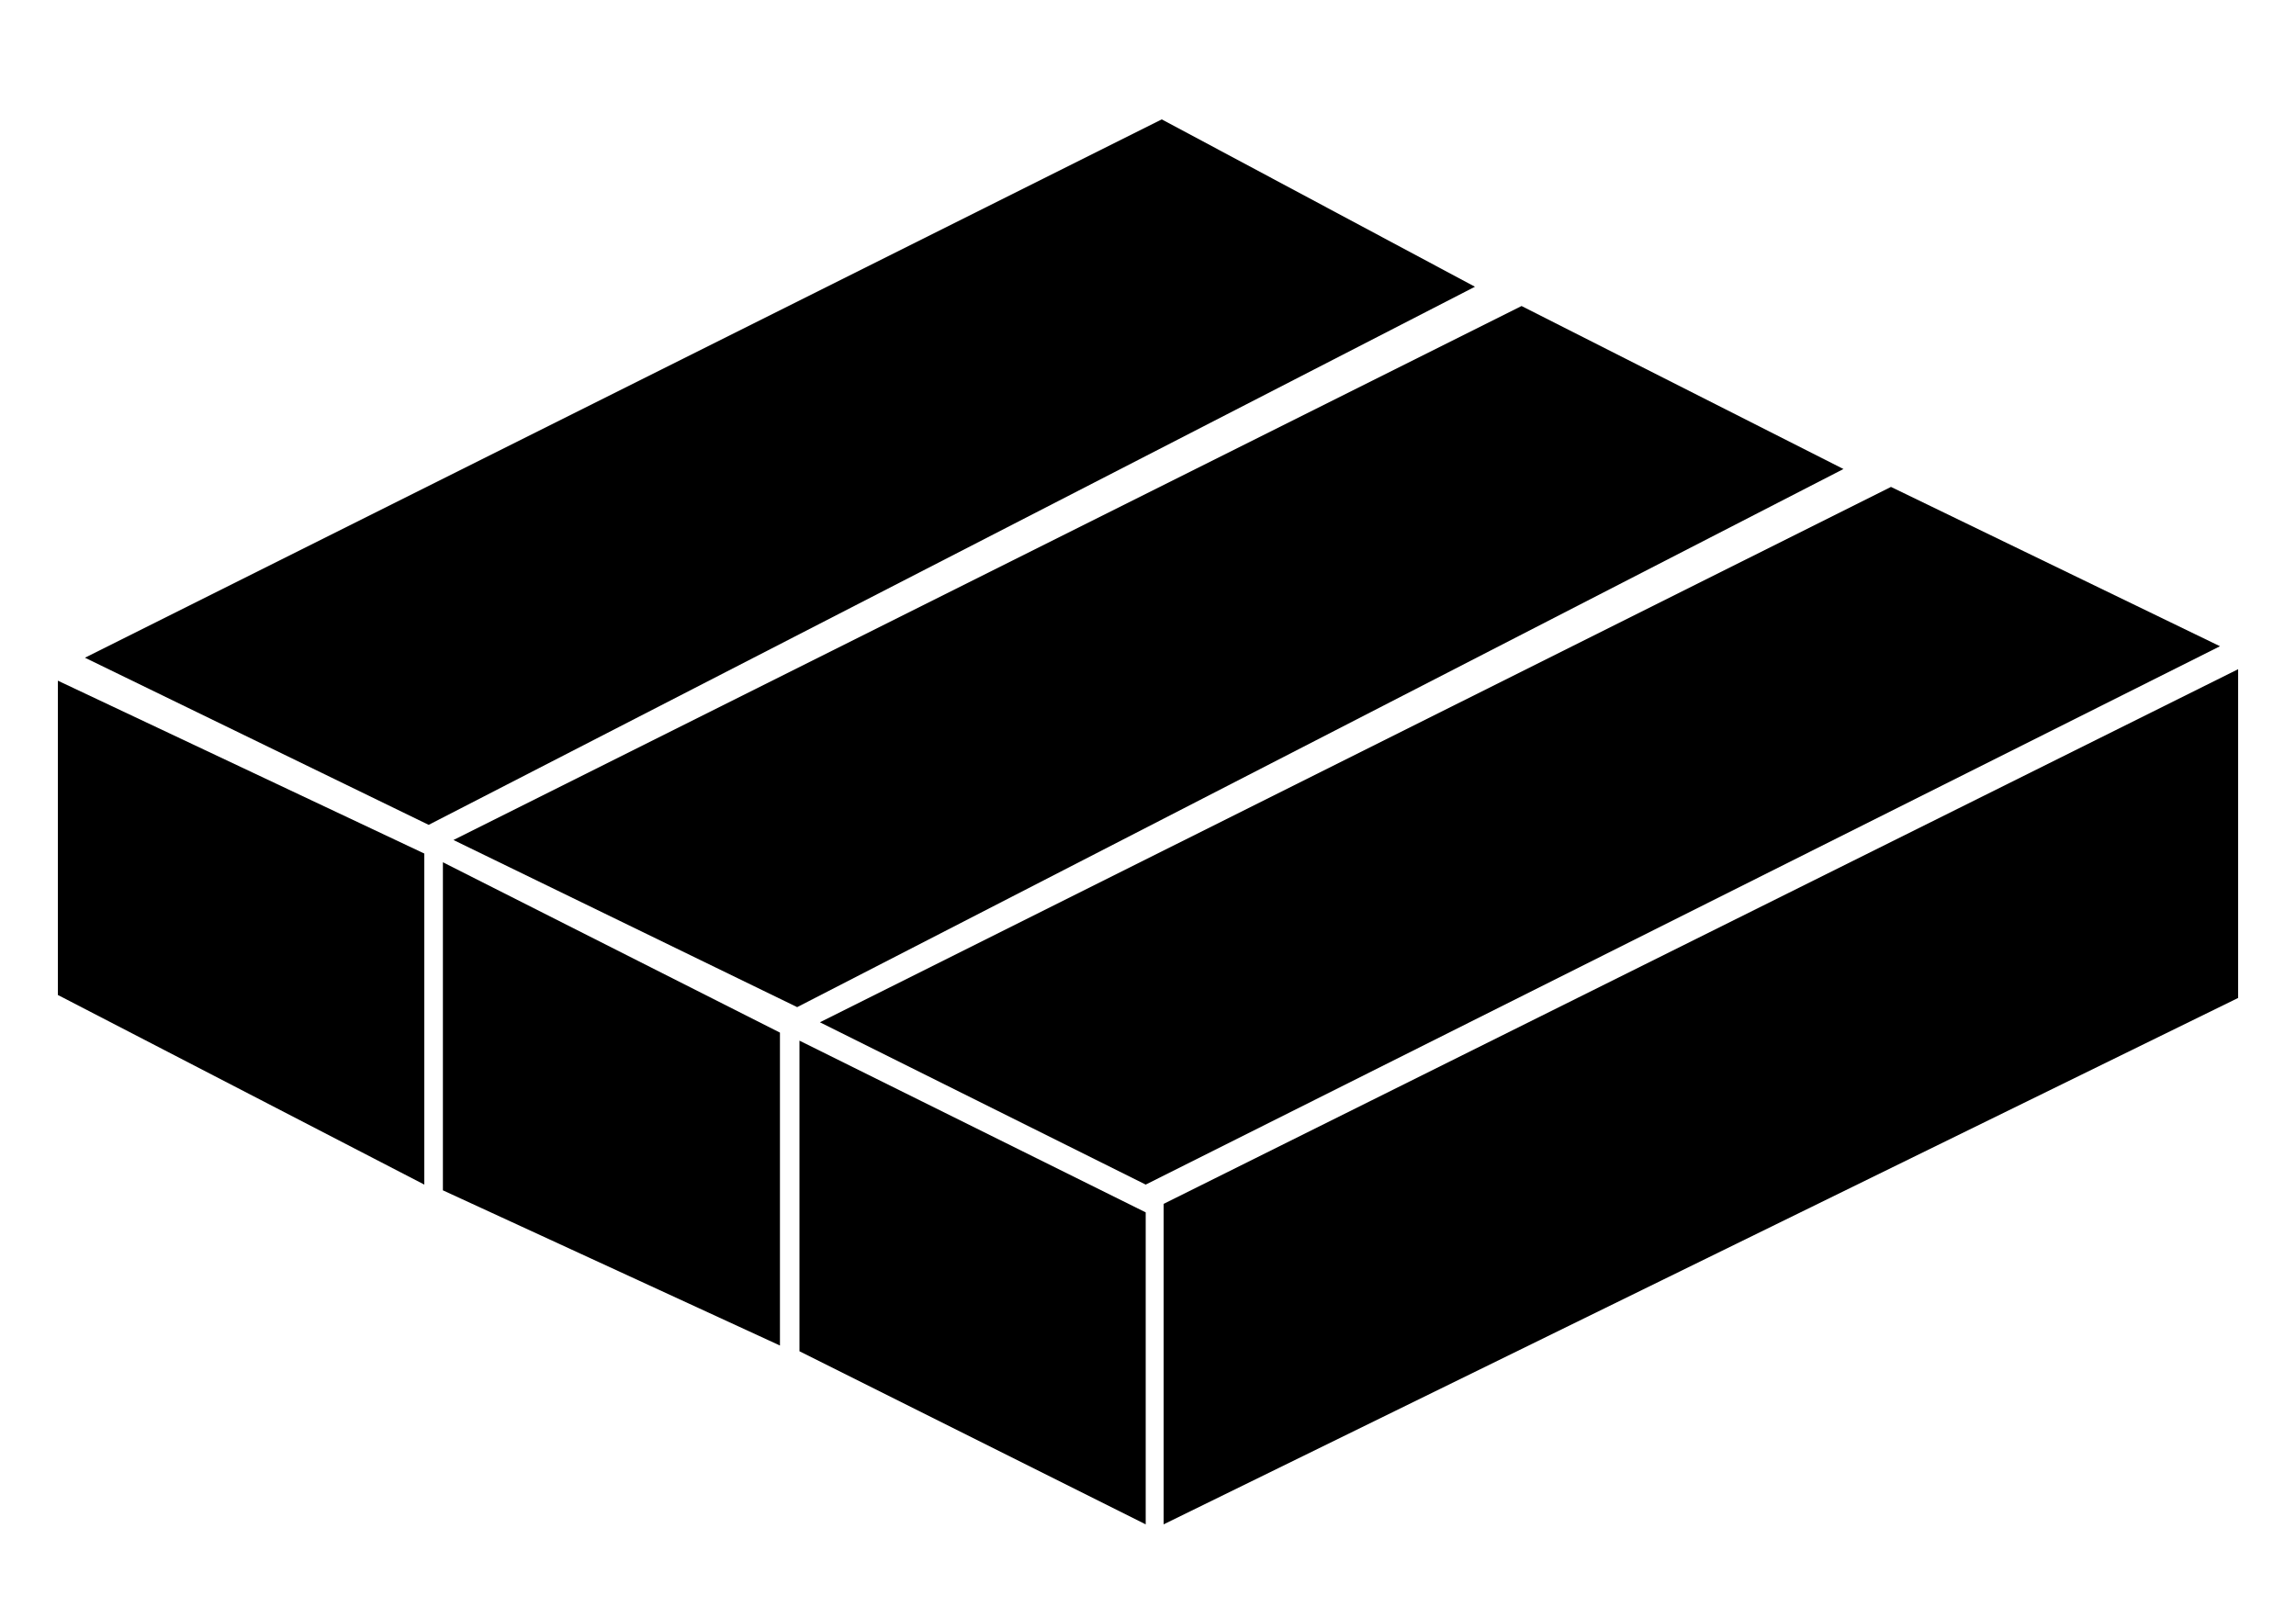 <?xml version="1.0" encoding="UTF-8"?>
<svg id="Layer_1" data-name="Layer 1" xmlns="http://www.w3.org/2000/svg" viewBox="0 0 100 70">
  <polygon points="50.6 5.2 3.7 28.65 18.67 35.93 64.24 12.49 50.6 5.2"/>
  <polygon points="18.48 51.6 2.52 43.34 2.52 29.65 18.48 37.18 18.48 51.6"/>
  <polygon points="66.27 13.33 19.75 36.59 34.72 43.87 80.29 20.43 66.27 13.33"/>
  <polygon points="82.36 21.21 35.71 44.53 49.9 51.6 96.69 28.15 82.36 21.21"/>
  <polygon points="97.48 29.15 50.68 52.44 50.68 66.4 97.48 43.47 97.48 29.15"/>
  <polygon points="33.97 58.61 19.29 51.85 19.29 37.56 33.97 44.98 33.97 58.61"/>
  <polygon points="49.9 66.4 34.82 58.86 34.82 45.33 49.9 52.81 49.9 66.4"/>
</svg>